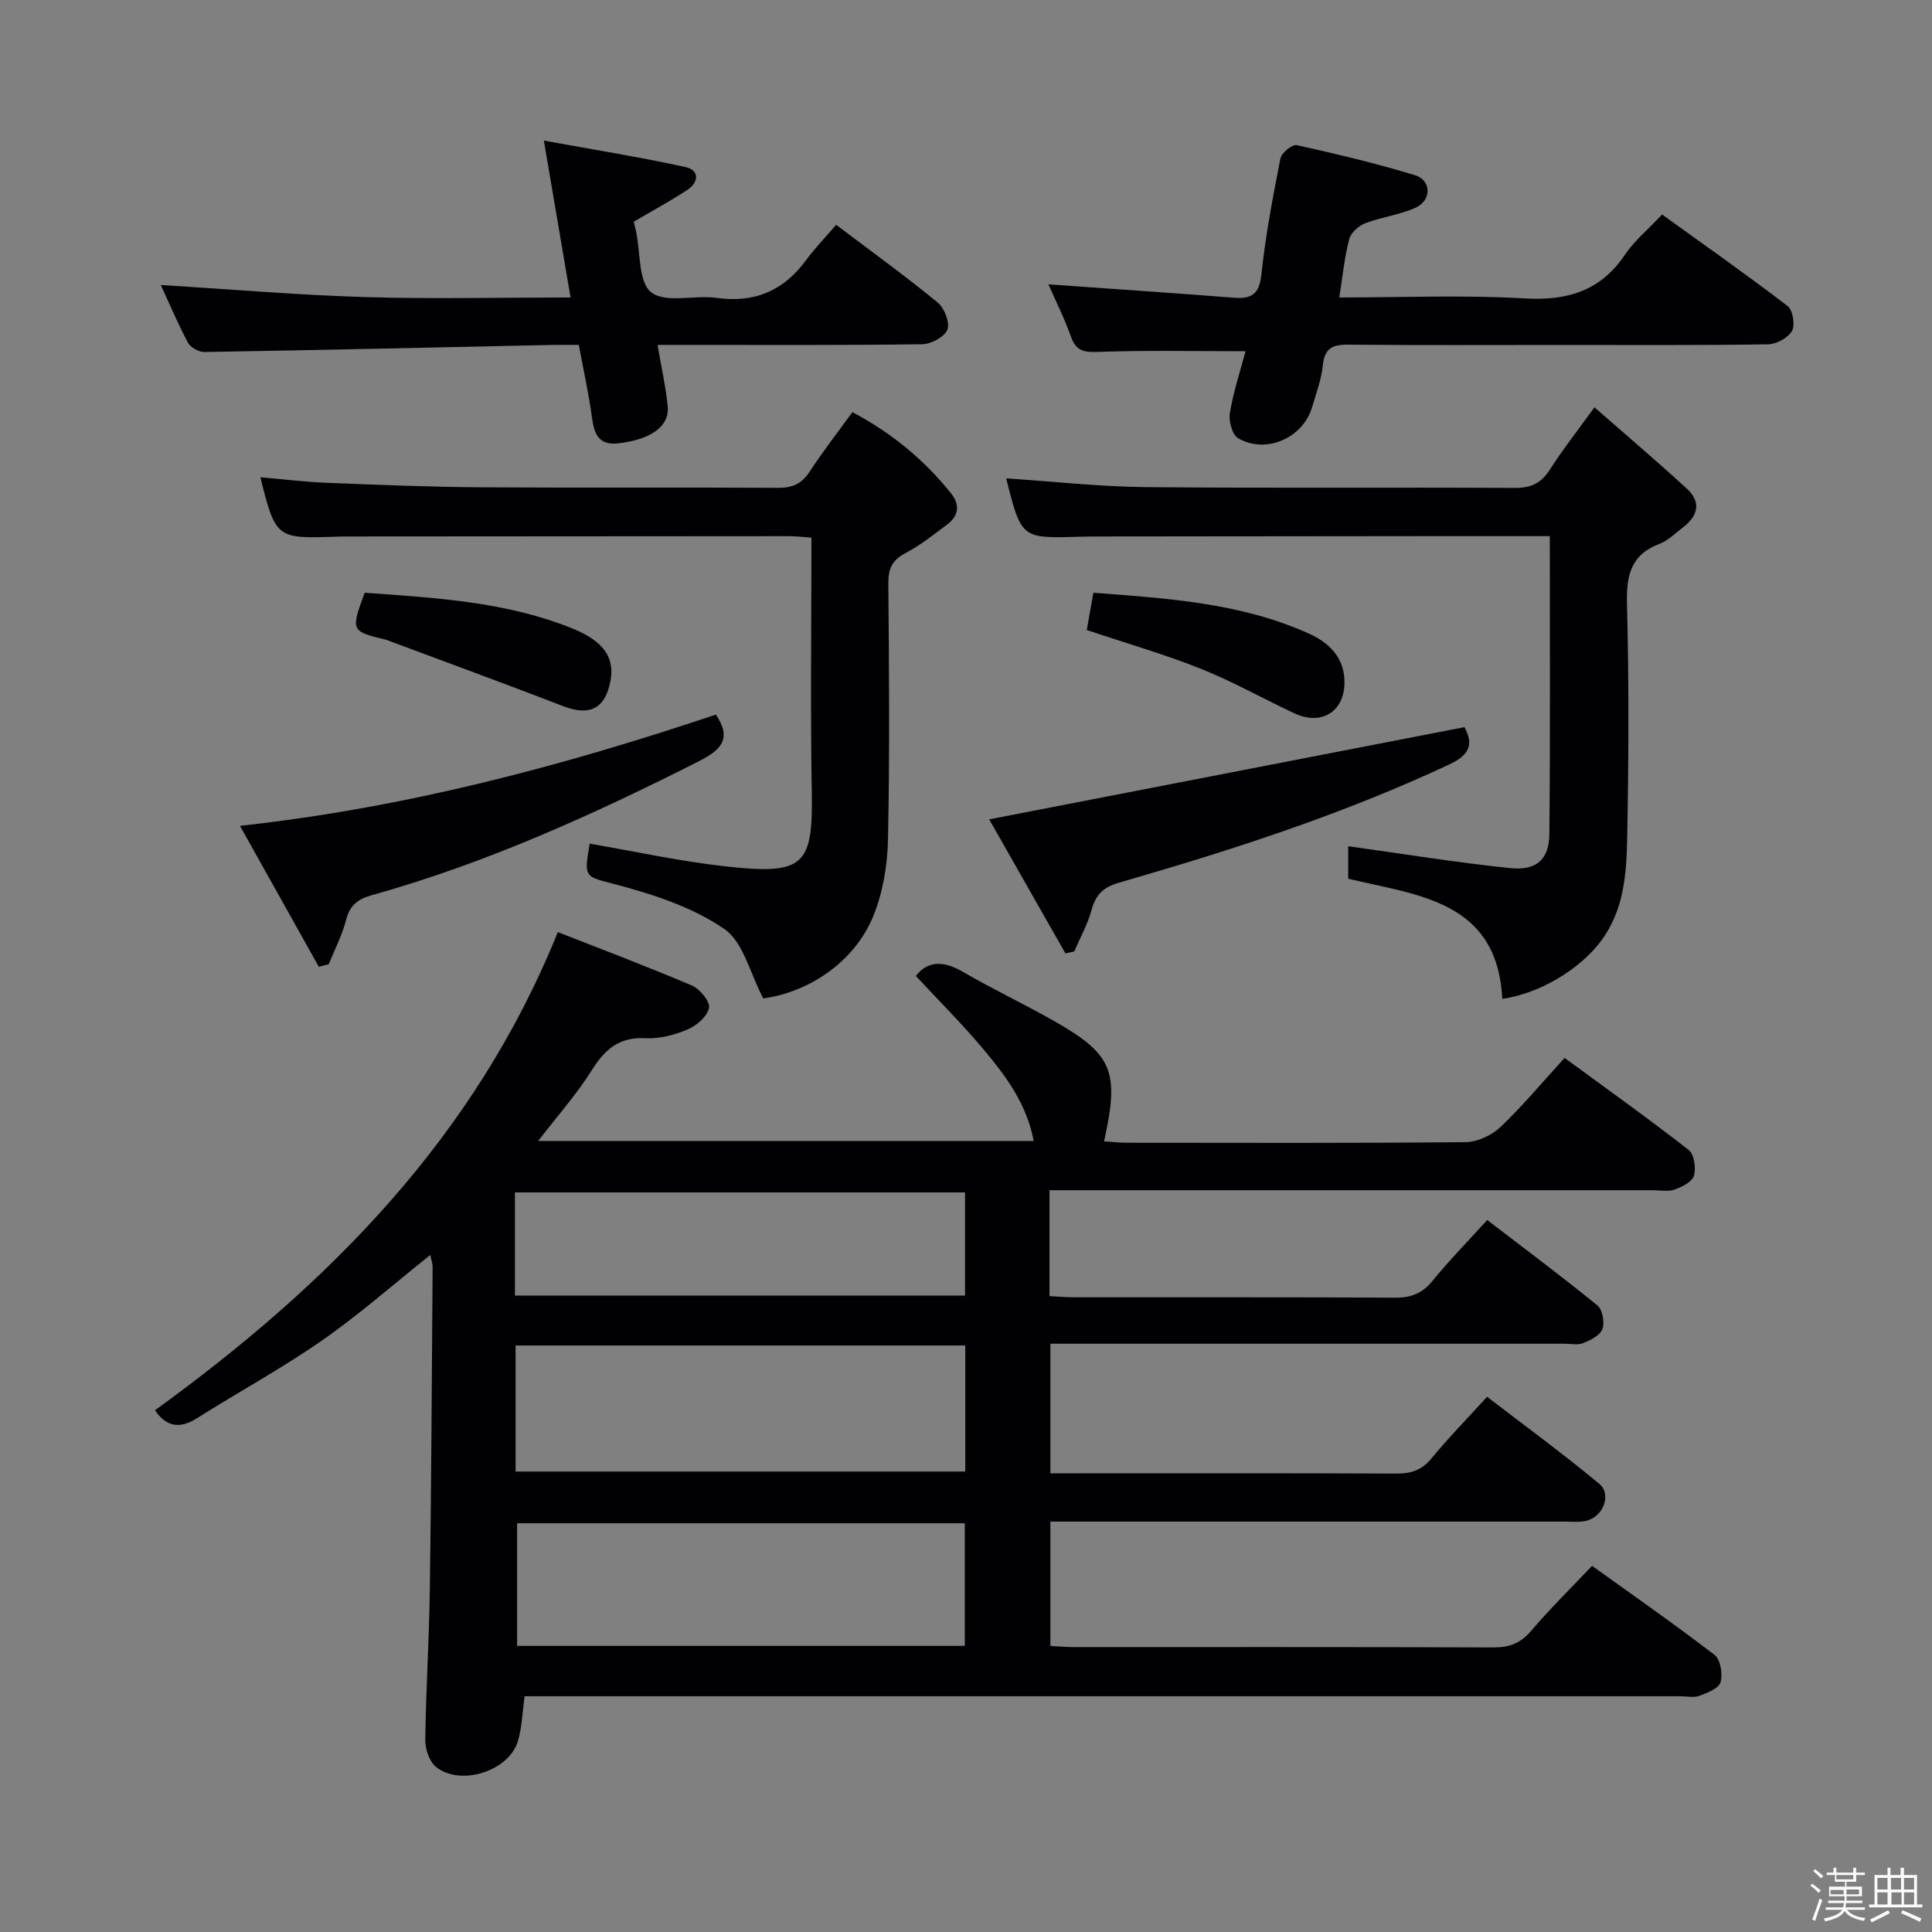<svg enable-background="new 0 0 400 400" viewBox="0 0 400 400" xmlns="http://www.w3.org/2000/svg"><rect x="0" y="0" width="400" height="400" fill="#808080" stroke="none"/><path d="m374.8 390.4.4-.4c.7.5 1.3 1 1.8 1.4l-.5.5c-.5-.6-1.1-1.1-1.7-1.5zm1 7.3-.6-.3c.5-1.4 1.1-2.8 1.5-4.3.2.1.4.2.6.3-.5 1.3-1 2.8-1.5 4.3zm-.4-10.3.4-.4c.4.3 1 .8 1.7 1.4l-.5.5c-.4-.5-1-1-1.6-1.5zm2.5.3h1.7v-1h.6v1h3.5v-1h.6v1h1.8v.5h-1.8v1.4h-2v1h3.2v2h-3.2v.9h3.3v.5h-3.4c0 .3-.1.6-.1.9h4v.5h-3.7c.7.9 1.9 1.5 3.8 1.7-.1.2-.2.4-.3.6-2.1-.4-3.5-1.1-4-2.1-.4 1-1.8 1.7-4 2.2-.1-.2-.2-.4-.3-.6 2.1-.4 3.4-1 3.8-1.8h-3.4v-.5h3.6c.1-.3.1-.6.2-.9h-3.3v-.5h3.4c0-.3 0-.6 0-.9h-3.2v-2h3.3v-1h-2.1v-1.4h-1.7v-.5zm1.1 3.5v1h2.7c0-.3 0-.4 0-.4 0-.1 0-.2 0-.2 0-.1 0-.2 0-.3h-2.7zm1.2-3v.9h3.5v-.9zm4.7 3h-2.6v.6.4h2.6z" fill="#fcfbfa"/><path d="m393.6 386.7h.6v1.5h2.7v6.1h1.1v.6h-11v-.6h1.1v-6.1h2.7v-1.5h.6v1.5h2.1v-1.5zm-2.7 8.8.4.6c-1.2.6-2.5 1.3-3.8 1.9-.1-.2-.2-.4-.3-.6 1.2-.6 2.5-1.2 3.7-1.9zm-2.2-6.7v2.4h2.1v-2.4zm0 3v2.5h2.1v-2.5zm2.8-3v2.4h2.1v-2.4zm.1 3v2.5h2.1v-2.5h-2.2zm5.9 6.1c-1.4-.7-2.7-1.3-3.9-1.8l.3-.6c1.5.6 2.7 1.2 3.9 1.7zm-1.2-9.1h-2.1v2.4h2.1zm-2.1 3v2.5h2.1v-2.5z" fill="#fcfbfa"/><g fill="#010104"><path d="m89.08 259.83c-7.62 6.07-14.72 12.35-22.46 17.73-8.31 5.78-17.26 10.64-25.82 16.06-3.71 2.35-6.45 1.69-8.71-1.64 35.83-25.98 66.2-56.37 83.4-99 8.73 3.43 18.33 7.05 27.76 11.06 1.65.7 3.79 3.31 3.54 4.63-.33 1.74-2.54 3.66-4.4 4.45-2.69 1.15-5.81 1.98-8.69 1.83-5.4-.29-8.39 2.19-11.11 6.53-3.14 5.02-7.14 9.5-11.17 14.75h102.6c-1.42-7.57-5.66-13.31-10.2-18.74-4.45-5.34-9.4-10.25-14.2-15.43 2.47-3.19 5.74-3.18 9.76-.84 6.18 3.6 12.67 6.65 18.89 10.19 12.11 6.89 13.54 10.41 10.31 24.89 1.66.1 3.24.29 4.82.29 23.33.02 46.66.1 69.99-.12 2.45-.02 5.41-1.38 7.22-3.09 4.57-4.33 8.62-9.21 13.32-14.35 8.7 6.38 17.34 12.54 25.7 19.06 1.14.89 1.54 3.75 1.08 5.34-.36 1.26-2.47 2.31-4.01 2.86-1.33.48-2.96.13-4.46.13-39.49 0-78.99 0-118.48 0-2.11 0-4.23 0-6.47 0v21.93c1.83.09 3.45.24 5.08.24 22.16.02 44.33-.05 66.49.08 3.29.02 5.6-.88 7.71-3.46 3.46-4.24 7.31-8.18 11.34-12.62 7.67 5.88 15.38 11.63 22.82 17.69 1.06.86 1.53 3.51 1.03 4.89-.47 1.31-2.47 2.3-4 2.91-1.15.46-2.63.12-3.96.12-33.33 0-66.66 0-99.98 0-1.98 0-3.96 0-6.35 0v26.83h4.55c22.33 0 44.66-.05 66.99.06 3.06.02 5.3-.64 7.33-3.11 3.48-4.23 7.33-8.16 11.55-12.79 7.83 6.02 15.71 11.78 23.2 18 2.69 2.24.79 6.96-2.78 7.7-1.44.3-2.99.14-4.48.14-33.49.01-66.99 0-100.48 0-1.83 0-3.65 0-5.88 0v25.75c1.56.08 3.16.23 4.77.23 29 .01 57.99-.04 86.99.07 3.27.01 5.57-.85 7.74-3.39 3.87-4.55 8.15-8.75 12.65-13.5 8.56 6.15 17.12 12.11 25.38 18.46 1.22.94 1.7 3.96 1.22 5.64-.37 1.28-2.72 2.2-4.37 2.81-1.17.43-2.64.09-3.97.09-77.65 0-155.31 0-232.96 0-2.12 0-4.24 0-6.3 0-.5 3.5-.55 6.53-1.4 9.32-1.9 6.22-11.94 9.4-16.99 5.28-1.37-1.12-2.2-3.7-2.18-5.6.13-10.31.79-20.62.94-30.93.31-22.31.42-44.63.58-66.94-.01-.79-.3-1.56-.49-2.49zm110.77 18.74c-31.31 0-62.14 0-93.1 0v26.1h93.1c0-8.8 0-17.25 0-26.1zm-.1 36.81c-31.23 0-62.09 0-92.69 0v25.38h92.69c0-8.51 0-16.77 0-25.38zm-93.14-47.15h93.19c0-7.31 0-14.25 0-21.35-31.16 0-62.12 0-93.19 0z"/><path d="m122.09 174.67c9.27 1.59 18.49 3.62 27.83 4.67 16.45 1.86 18.42.03 18.15-15.24-.3-17.47-.07-34.94-.07-52.79-1.69-.11-3.13-.3-4.56-.3-30.66.01-61.31.03-91.97.06-1 0-2 .05-3 .08-11.13.35-11.51.04-14.56-12.34 4.73.41 9.24.97 13.77 1.15 10.63.42 21.27.86 31.91.93 20.49.14 40.99-.02 61.48.11 3 .02 4.91-.82 6.55-3.34 2.72-4.16 5.79-8.1 8.86-12.33 8.09 4.28 14.82 9.83 20.4 16.78 1.91 2.37 1.65 4.67-.79 6.49-2.79 2.09-5.56 4.3-8.62 5.91-2.75 1.45-3.58 3.23-3.55 6.28.15 17.66.3 35.32-.07 52.98-.11 5.36-1.05 11.03-3.07 15.96-3.91 9.51-13.41 15.72-22.76 16.98-2.75-5.21-4.11-11.65-8.04-14.36-6.33-4.37-14.17-6.99-21.72-9.03-7.24-1.96-7.44-1.22-6.17-8.65z"/><path d="m320.87 111c-8.77 0-16.92-.01-25.07 0-22.83.02-45.66.04-68.5.07-1.33 0-2.67.02-4 .06-11.85.34-11.85.34-14.98-12.09 9.59.63 19.18 1.71 28.77 1.81 25.5.25 51 .02 76.5.17 3.4.02 5.52-.99 7.32-3.83 2.58-4.06 5.58-7.85 9.2-12.86 6.57 5.75 12.97 11.18 19.15 16.86 2.97 2.72 2.33 5.6-.78 7.97-1.59 1.2-3.08 2.74-4.88 3.43-6.02 2.28-6.91 6.61-6.75 12.53.42 15.99.35 32 .05 47.99-.14 7.59-.57 15.29-5.52 21.83-4.31 5.71-12.48 10.72-20.35 11.87-1.04-20.36-17.44-21.41-31.9-24.88 0-2.67 0-5.11 0-6.73 11.24 1.56 22.36 3.38 33.54 4.53 5.5.57 8.06-1.83 8.11-7.11.2-20.33.09-40.64.09-61.62z"/><path d="m277.29 61.59c13.06 0 25.73-.55 38.32.19 8.91.52 15.76-1.52 20.86-9.1 1.92-2.86 4.71-5.13 7.65-8.27 8.67 6.25 17.46 12.43 25.99 18.96 1.08.83 1.59 3.93.9 5.15-.82 1.44-3.22 2.74-4.95 2.77-14.33.22-28.66.13-42.98.13-14.66 0-29.32.08-43.98-.06-3.24-.03-4.86.76-5.22 4.26-.3 2.94-1.38 5.81-2.22 8.67-1.87 6.38-9.56 9.8-15.32 6.44-1.22-.71-1.99-3.58-1.71-5.24.77-4.51 2.22-8.91 3.25-12.77-10.44 0-20.53-.22-30.59.14-2.98.11-4.52-.24-5.56-3.16-1.36-3.82-3.19-7.47-4.67-10.83 13.01.93 25.72 1.78 38.42 2.77 3.65.28 5.24-.72 5.67-4.78.86-8.07 2.38-16.08 3.95-24.06.23-1.15 2.44-2.95 3.37-2.75 8.23 1.82 16.44 3.77 24.5 6.23 3.43 1.05 3.46 5.21.1 6.73-3.27 1.48-7.01 1.91-10.38 3.2-1.37.52-2.99 1.95-3.34 3.27-.97 3.64-1.33 7.45-2.06 12.11z"/><path d="m131.21 45.9c.18.74.34 1.37.48 2.01.93 4.37.46 10.55 3.15 12.62 2.99 2.31 8.92.5 13.47 1.14 7.85 1.1 13.86-1.42 18.52-7.74 1.86-2.52 4.06-4.79 6.29-7.39 7.59 5.74 14.46 10.71 21 16.08 1.4 1.15 2.58 4.16 2.03 5.62-.56 1.49-3.36 3-5.21 3.03-16.32.23-32.65.14-48.97.14-1.8 0-3.59 0-5.83 0 .79 4.63 1.69 8.64 2.1 12.7.42 4.15-3.49 6.91-10.24 7.68-4.06.46-4.98-1.95-5.44-5.35-.66-4.91-1.75-9.76-2.72-15.03-2.1 0-3.9-.03-5.7.01-23.94.51-47.89 1.06-71.83 1.46-1.15.02-2.87-.95-3.4-1.94-2.15-4.06-3.95-8.31-5.62-11.94 14.07.87 28.08 2.07 42.12 2.5 13.96.43 27.94.09 42.72.09-1.82-10.69-3.55-20.88-5.53-32.48 10.26 1.87 19.84 3.4 29.29 5.47 2.91.63 2.87 3.13.41 4.74-3.44 2.26-7.08 4.23-11.09 6.58z"/><path d="m66.01 200.16c-5.29-9.46-10.58-18.91-16.33-29.18 34.47-3.77 66.78-12.39 98.54-23.03 3.42 5.1.98 7.37-3.59 9.69-21.84 11.05-44.07 21.11-67.72 27.72-2.85.8-4.48 2.08-5.25 5.08-.81 3.16-2.37 6.13-3.6 9.19-.68.18-1.36.36-2.05.53z"/><path d="m303.19 150.55c1.91 3.47 1.17 5.7-3.11 7.71-22.01 10.32-45.04 17.75-68.32 24.46-3.41.98-4.89 2.51-5.77 5.71-.81 2.95-2.36 5.71-3.58 8.55-.61.14-1.21.28-1.82.42-5.39-9.47-10.77-18.95-15.79-27.76 33.04-6.42 65.49-12.71 98.39-19.09z"/><path d="m225.01 130.44c.41-2.34.84-4.74 1.36-7.72 15.29 1.17 30.5 2.07 44.69 8.49 3.91 1.77 7.02 4.66 7.28 9.37.37 6.52-4.52 9.85-10.39 7.09-6.46-3.03-12.72-6.57-19.33-9.21-7.52-3-15.35-5.25-23.61-8.02z"/><path d="m75.5 122.72c14.79 1.07 29.35 1.85 43.09 7.43 6.42 2.61 8.74 6.03 7.78 10.95-1.1 5.66-4.34 7.2-9.77 5.1-11.88-4.58-23.83-8.96-35.76-13.41-.31-.12-.62-.26-.94-.34-7.26-1.76-7.3-1.82-4.4-9.73z"/></g></svg>